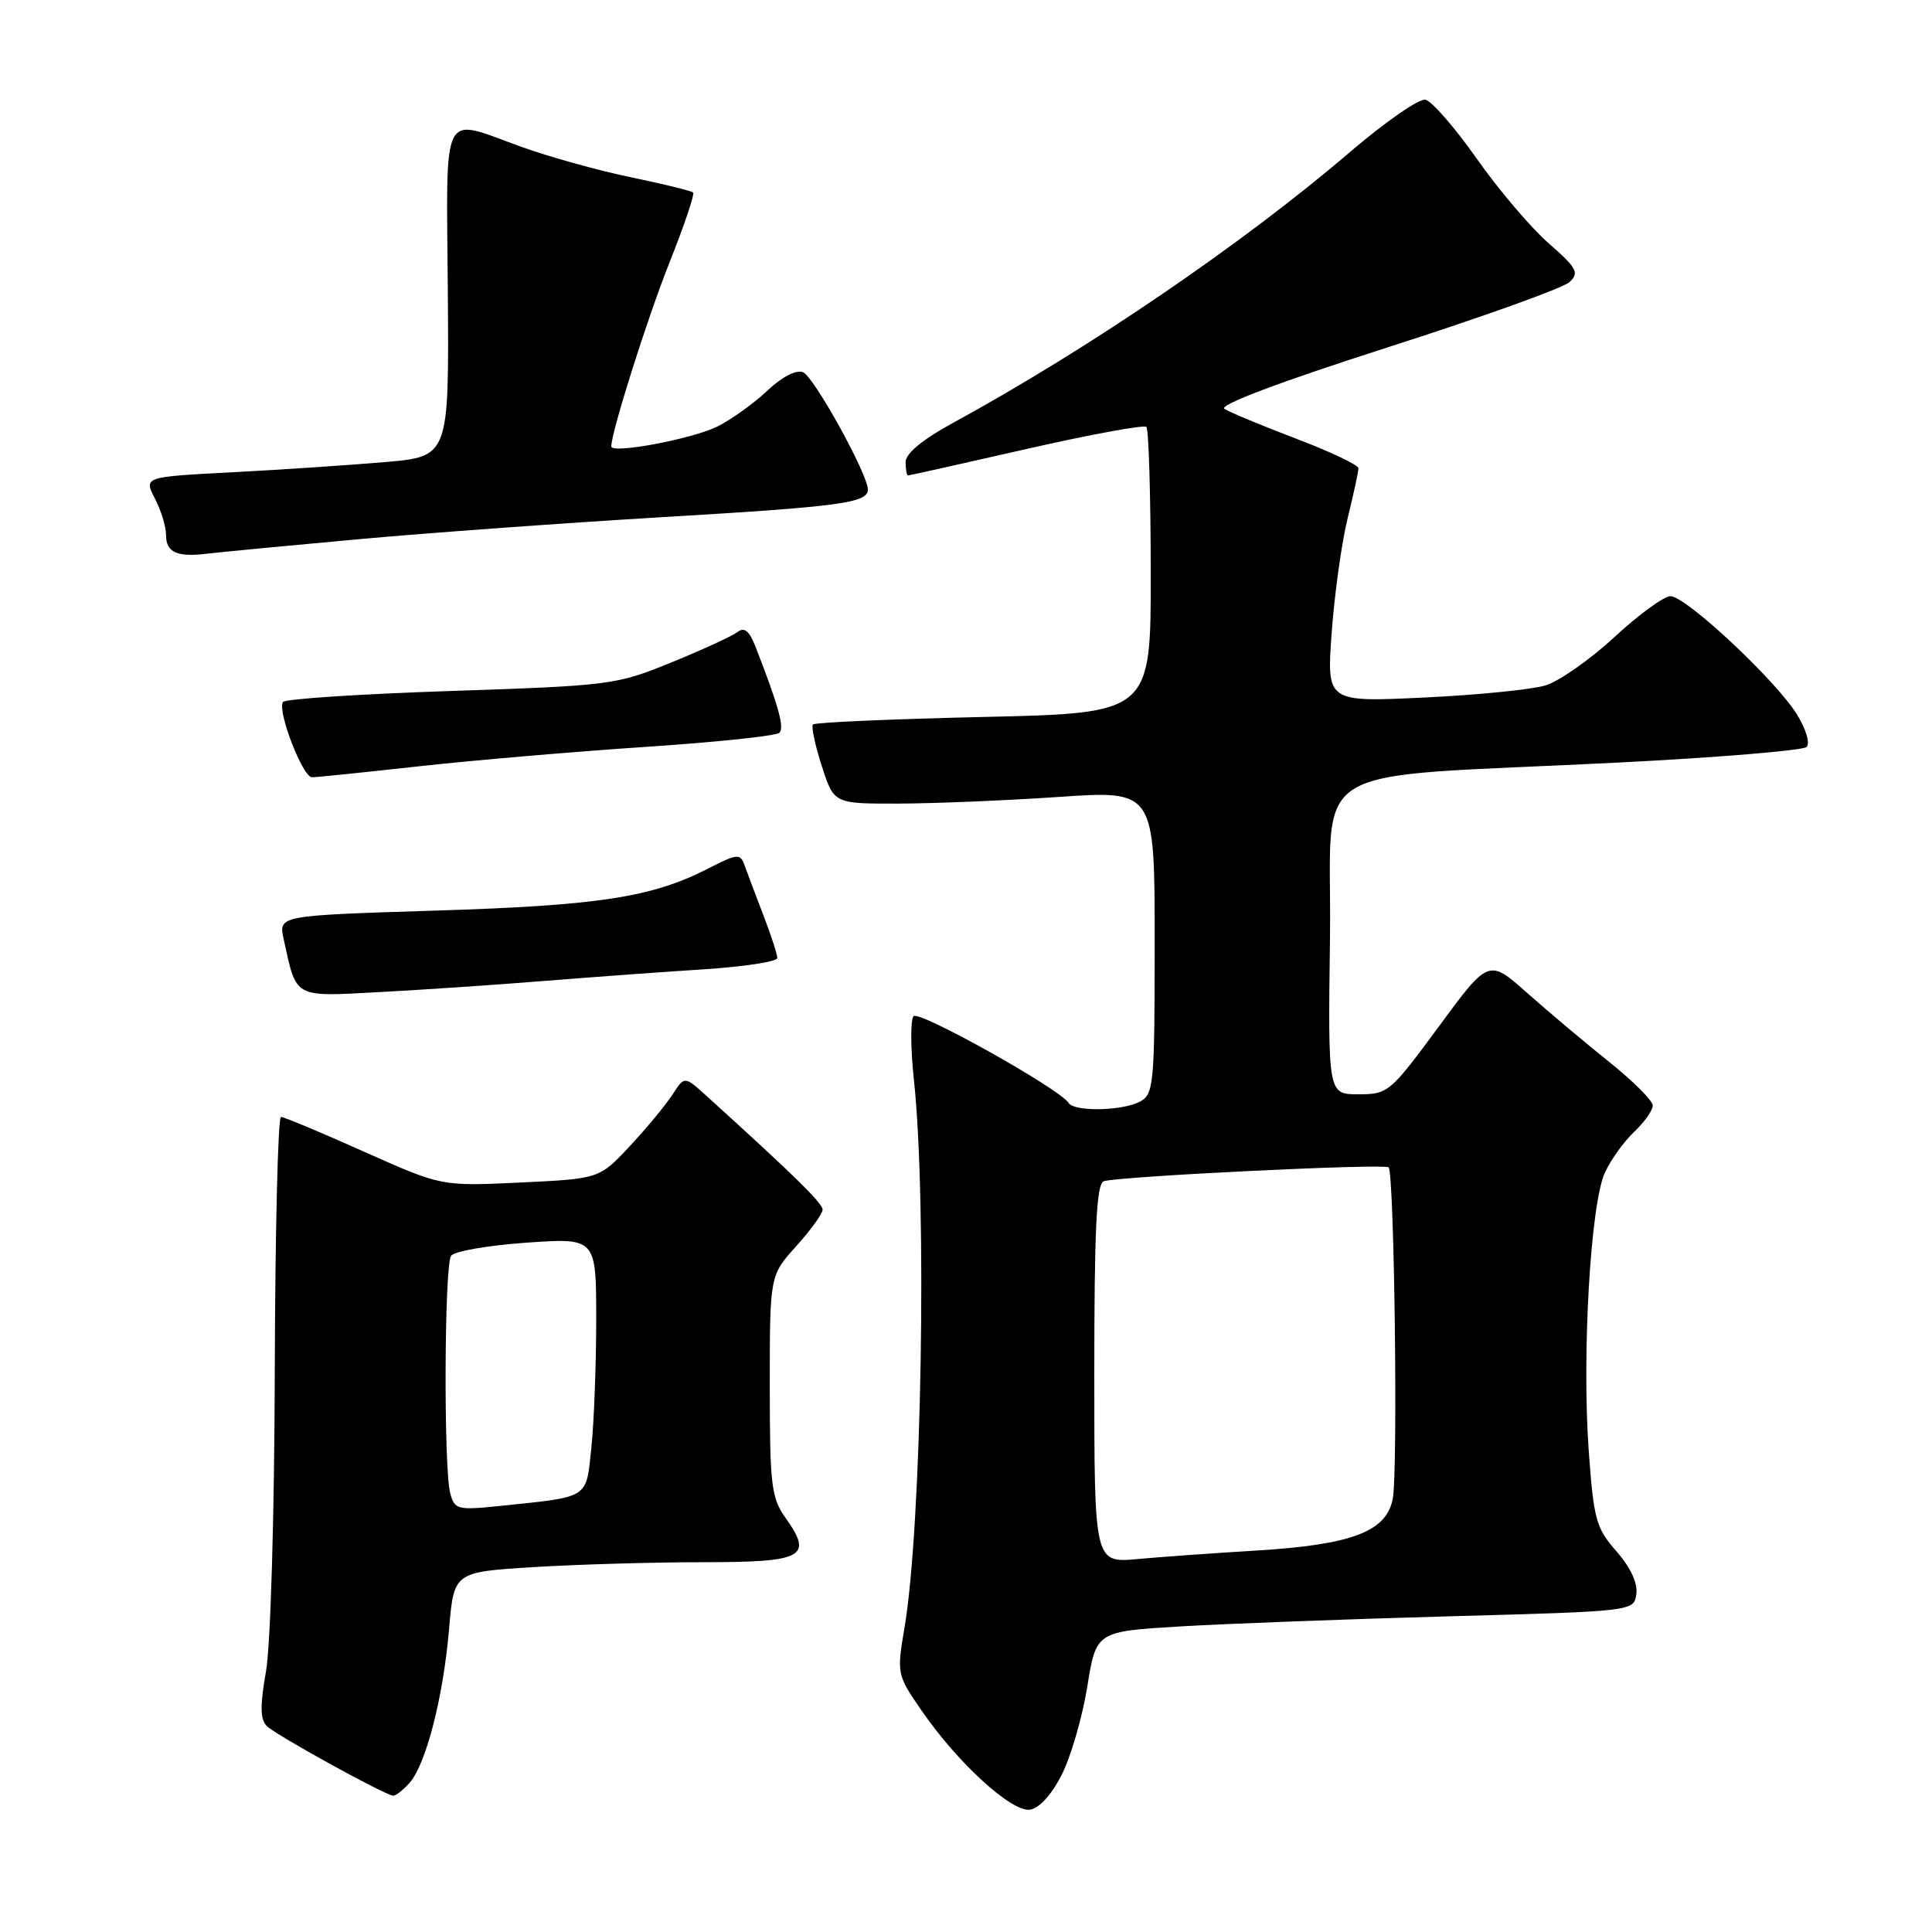 <?xml version="1.0" encoding="UTF-8" standalone="no"?>
<!DOCTYPE svg PUBLIC "-//W3C//DTD SVG 1.1//EN" "http://www.w3.org/Graphics/SVG/1.1/DTD/svg11.dtd" >
<svg xmlns="http://www.w3.org/2000/svg" xmlns:xlink="http://www.w3.org/1999/xlink" version="1.1" viewBox="0 0 256 256">
 <g >
 <path fill="currentColor"
d=" M 140.69 235.15 C 141.90 232.76 143.42 227.52 144.07 223.50 C 145.25 216.18 145.25 216.18 156.37 215.51 C 162.49 215.15 178.53 214.54 192.00 214.17 C 216.50 213.50 216.50 213.50 216.82 211.22 C 217.03 209.78 216.05 207.68 214.19 205.56 C 211.48 202.48 211.17 201.35 210.51 192.16 C 209.60 179.40 210.76 159.47 212.66 155.37 C 213.46 153.65 215.21 151.21 216.56 149.95 C 217.90 148.68 219.00 147.13 219.00 146.49 C 219.00 145.85 216.41 143.26 213.25 140.73 C 210.09 138.21 205.20 134.09 202.38 131.59 C 197.26 127.04 197.26 127.04 190.65 136.02 C 184.22 144.75 183.93 145.00 180.00 145.00 C 175.96 145.00 175.96 145.00 176.23 124.25 C 176.54 100.34 171.83 103.20 214.50 101.04 C 227.70 100.37 238.89 99.44 239.38 98.98 C 239.87 98.51 239.32 96.63 238.10 94.66 C 235.31 90.14 223.39 79.00 221.35 79.00 C 220.48 79.00 217.14 81.43 213.93 84.41 C 210.71 87.38 206.60 90.27 204.79 90.82 C 202.98 91.37 195.71 92.10 188.64 92.43 C 175.78 93.04 175.78 93.04 176.46 83.77 C 176.83 78.67 177.78 71.88 178.57 68.67 C 179.36 65.46 180.00 62.48 180.00 62.05 C 180.00 61.62 176.29 59.85 171.75 58.13 C 167.21 56.40 162.93 54.62 162.24 54.18 C 161.45 53.67 169.61 50.60 183.74 46.07 C 196.26 42.06 207.17 38.15 207.98 37.37 C 209.29 36.13 208.94 35.50 205.20 32.23 C 202.85 30.18 198.56 25.13 195.66 21.00 C 192.76 16.88 189.70 13.37 188.86 13.21 C 188.01 13.05 183.49 16.20 178.80 20.21 C 164.71 32.28 144.20 46.26 126.25 56.05 C 122.22 58.25 120.00 60.09 120.00 61.23 C 120.00 62.20 120.14 63.00 120.32 63.00 C 120.49 63.00 127.54 61.43 135.99 59.50 C 144.43 57.58 151.59 56.26 151.90 56.57 C 152.21 56.88 152.47 65.54 152.48 75.82 C 152.50 94.50 152.50 94.50 130.33 95.00 C 118.14 95.28 107.96 95.72 107.72 96.00 C 107.48 96.28 108.00 98.75 108.89 101.50 C 110.50 106.50 110.50 106.50 119.00 106.48 C 123.67 106.47 133.24 106.08 140.25 105.60 C 153.00 104.73 153.00 104.73 153.00 124.83 C 153.00 143.68 152.88 144.99 151.07 145.96 C 148.72 147.22 142.33 147.34 141.59 146.14 C 140.45 144.30 121.76 133.84 121.05 134.65 C 120.63 135.12 120.65 138.88 121.09 143.00 C 122.86 159.45 122.13 202.33 119.85 215.68 C 118.82 221.76 118.85 221.92 122.08 226.61 C 126.85 233.56 134.04 240.14 136.47 239.79 C 137.71 239.61 139.35 237.81 140.69 235.15 Z  M 54.26 236.25 C 56.44 233.81 58.73 224.90 59.50 215.90 C 60.14 208.30 60.14 208.30 70.73 207.65 C 76.55 207.29 86.66 207.00 93.19 207.00 C 106.50 207.00 107.78 206.31 104.09 201.13 C 102.20 198.47 102.00 196.81 102.00 183.60 C 102.00 169.01 102.00 169.01 105.50 165.13 C 107.42 163.00 109.00 160.82 109.00 160.28 C 109.00 159.43 105.19 155.70 93.60 145.20 C 90.70 142.57 90.70 142.57 89.11 145.04 C 88.23 146.39 85.70 149.46 83.47 151.85 C 79.42 156.19 79.42 156.19 68.96 156.69 C 58.50 157.19 58.50 157.19 48.23 152.60 C 42.58 150.07 37.63 148.00 37.23 148.00 C 36.83 148.00 36.46 163.19 36.41 181.75 C 36.36 200.91 35.85 218.09 35.24 221.50 C 34.45 225.97 34.47 227.80 35.34 228.70 C 36.47 229.86 50.90 237.82 52.10 237.94 C 52.42 237.97 53.39 237.21 54.26 236.25 Z  M 72.00 129.99 C 78.33 129.48 87.89 128.78 93.25 128.44 C 98.61 128.09 103.00 127.42 103.00 126.94 C 103.00 126.47 102.17 123.92 101.16 121.29 C 100.15 118.65 99.03 115.70 98.68 114.72 C 98.08 113.05 97.78 113.07 93.77 115.12 C 86.35 118.91 79.27 119.99 57.70 120.66 C 36.91 121.31 36.91 121.31 37.58 124.40 C 39.31 132.35 38.81 132.07 50.23 131.46 C 55.88 131.16 65.67 130.50 72.00 129.99 Z  M 55.50 101.54 C 62.65 100.75 76.15 99.59 85.50 98.97 C 94.85 98.35 102.85 97.51 103.27 97.10 C 103.97 96.43 103.15 93.49 100.09 85.64 C 99.28 83.59 98.62 83.05 97.73 83.74 C 97.06 84.27 93.12 86.08 89.00 87.76 C 81.69 90.75 80.93 90.85 59.72 91.56 C 47.74 91.96 37.74 92.61 37.49 93.02 C 36.73 94.25 40.11 103.00 41.34 102.99 C 41.98 102.99 48.35 102.33 55.50 101.54 Z  M 47.50 71.45 C 56.85 70.60 75.08 69.28 88.01 68.51 C 111.33 67.13 115.00 66.64 115.00 64.87 C 115.00 62.84 107.83 49.87 106.40 49.32 C 105.48 48.97 103.59 49.95 101.68 51.76 C 99.93 53.42 96.97 55.55 95.09 56.50 C 91.78 58.16 81.00 60.19 81.00 59.15 C 81.00 57.24 85.82 42.02 88.74 34.71 C 90.67 29.87 92.06 25.73 91.84 25.51 C 91.62 25.29 87.91 24.38 83.60 23.49 C 79.28 22.60 72.72 20.77 69.01 19.43 C 58.30 15.57 59.15 13.87 59.34 38.75 C 59.50 60.50 59.50 60.50 51.00 61.23 C 46.33 61.63 37.22 62.24 30.77 62.58 C 19.05 63.19 19.05 63.19 20.52 66.05 C 21.34 67.62 22.00 69.79 22.00 70.87 C 22.00 73.21 23.44 73.86 27.50 73.36 C 29.15 73.16 38.15 72.30 47.50 71.45 Z  M 145.00 182.02 C 145.00 162.84 145.29 156.84 146.25 156.52 C 148.24 155.87 183.45 154.15 184.00 154.68 C 184.75 155.40 185.25 194.87 184.55 198.58 C 183.73 202.95 179.14 204.69 166.41 205.46 C 160.96 205.79 153.91 206.29 150.75 206.58 C 145.00 207.10 145.00 207.10 145.00 182.02 Z  M 59.65 197.83 C 58.78 194.56 58.87 167.74 59.77 166.40 C 60.17 165.80 64.66 165.02 69.75 164.66 C 79.00 164.02 79.00 164.02 79.00 174.86 C 79.00 180.83 78.71 188.45 78.36 191.80 C 77.65 198.66 78.20 198.30 66.39 199.53 C 60.58 200.13 60.24 200.05 59.65 197.83 Z "/>
</g>
</svg>